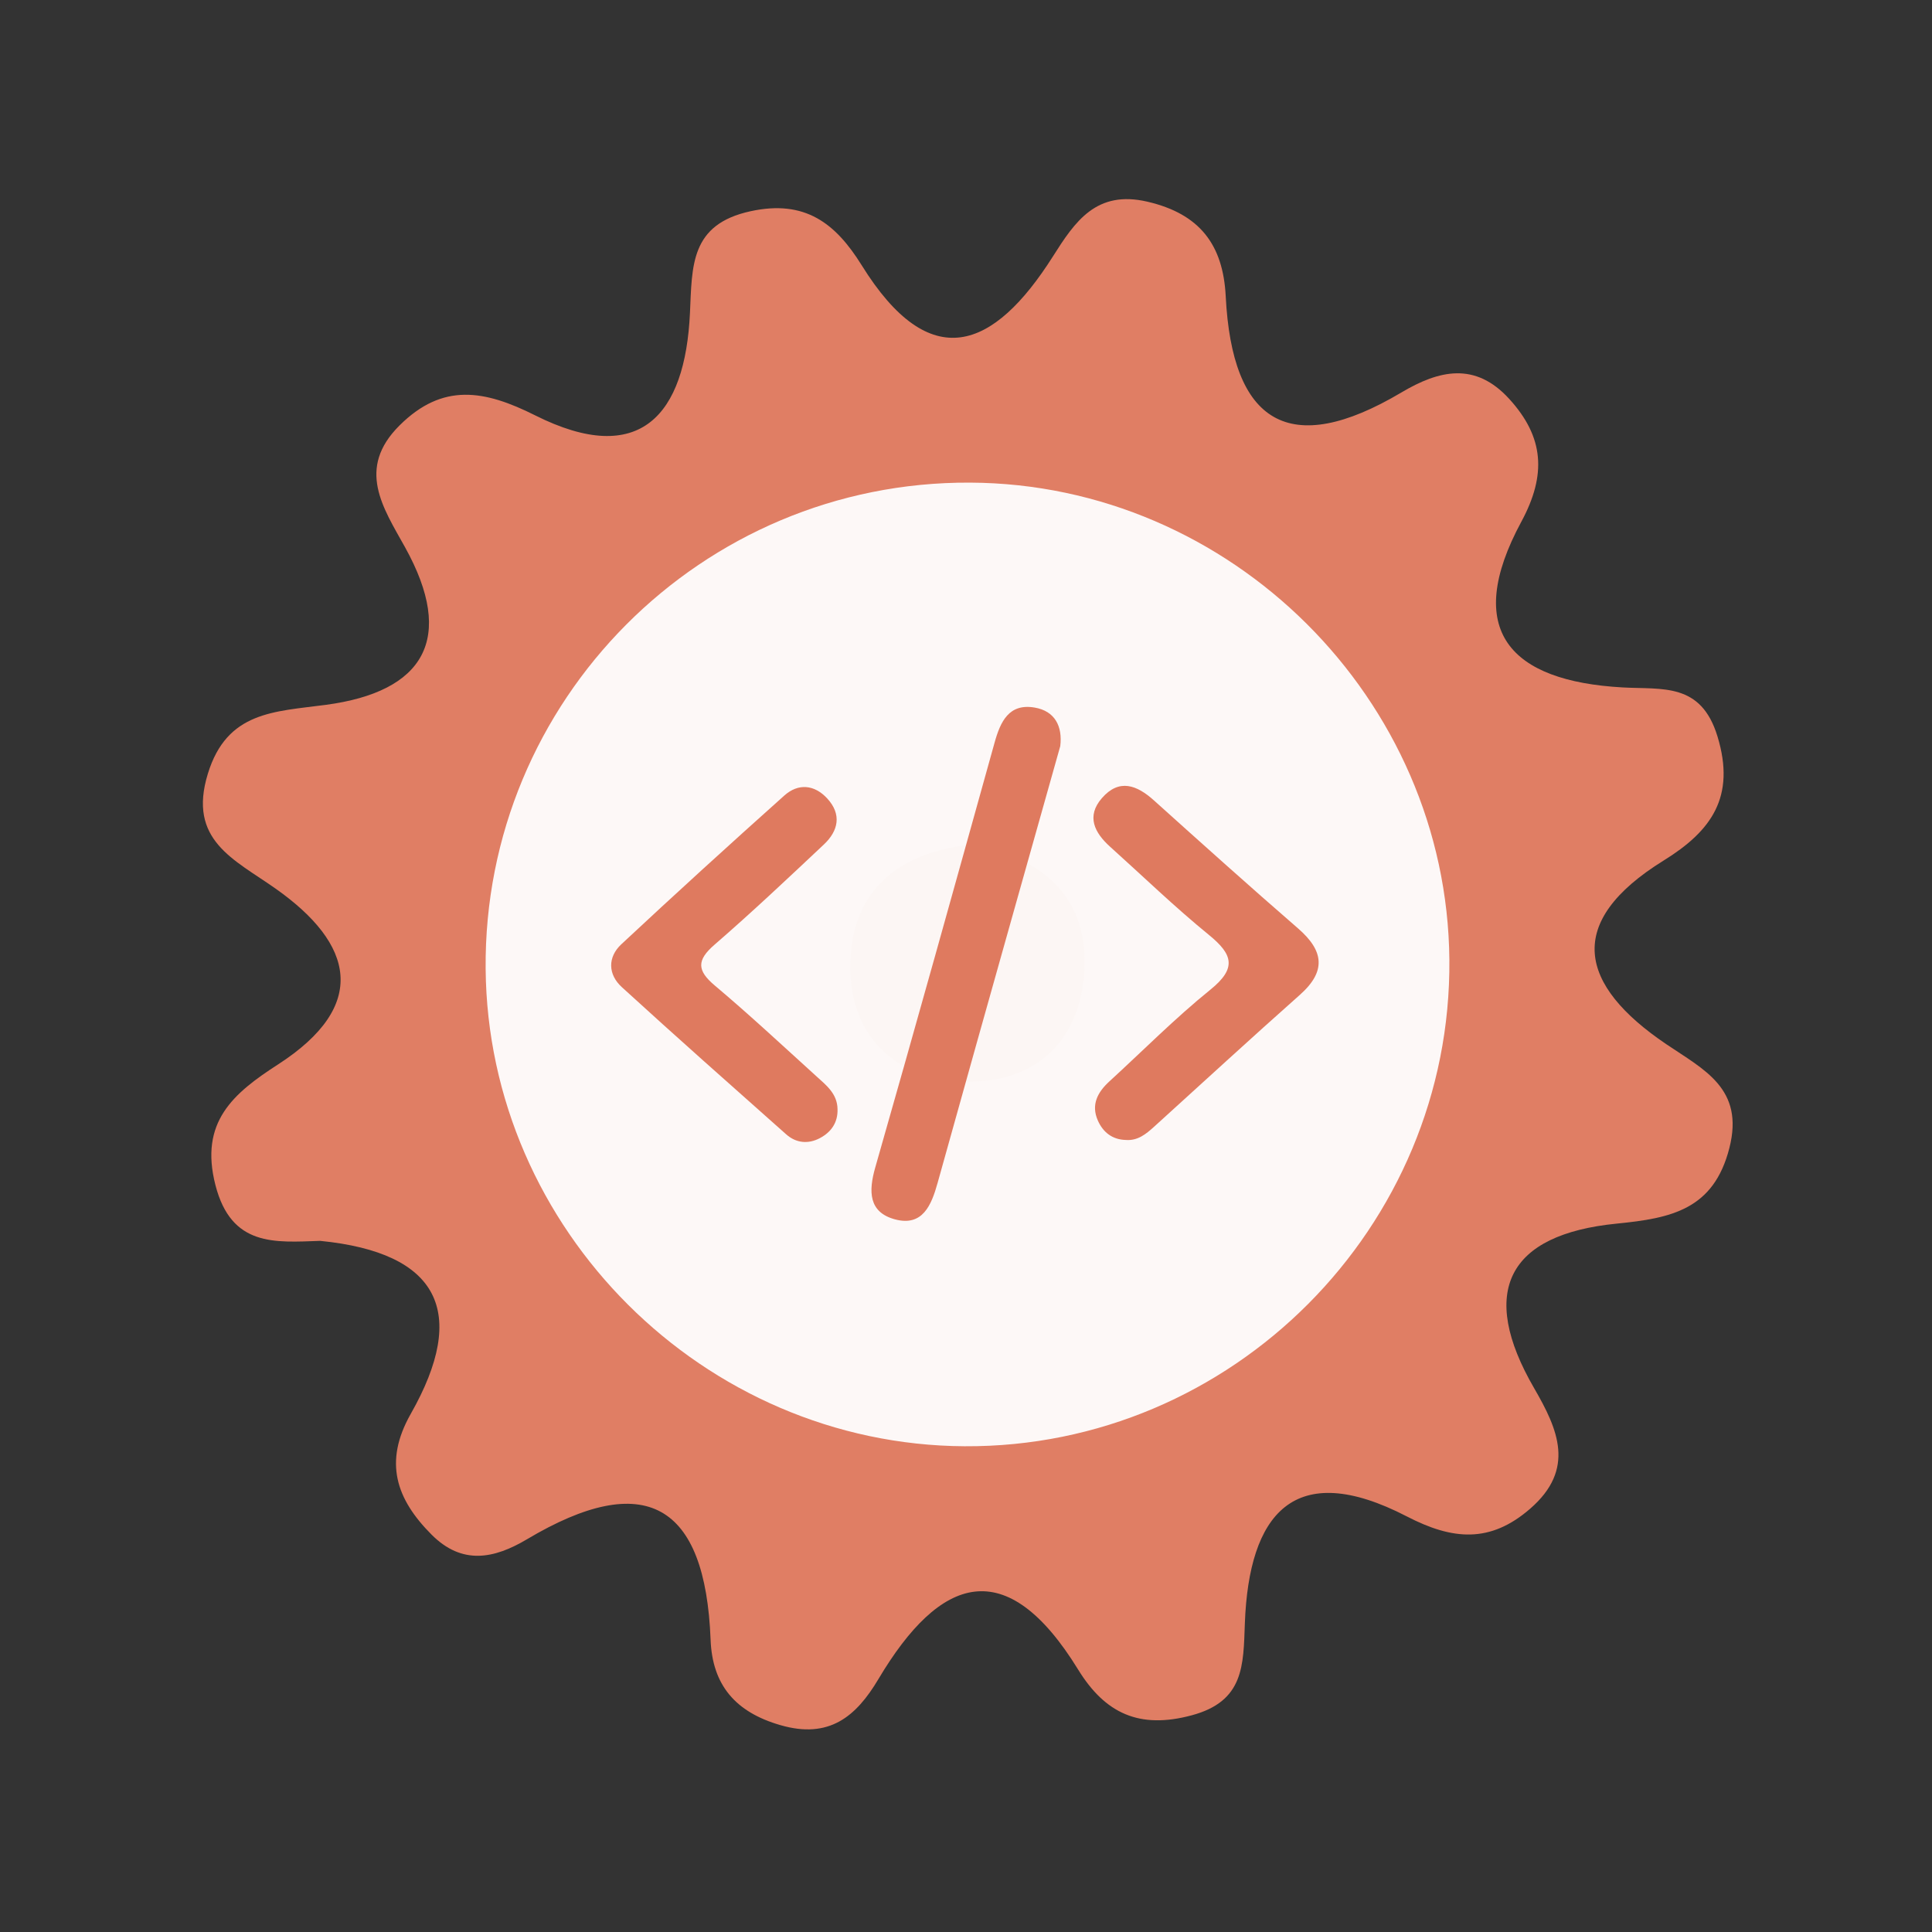 <?xml version="1.0" encoding="utf-8"?>
<!-- Generator: Adobe Illustrator 26.0.1, SVG Export Plug-In . SVG Version: 6.00 Build 0)  -->
<svg version="1.1" id="Calque_1" xmlns="http://www.w3.org/2000/svg" xmlns:xlink="http://www.w3.org/1999/xlink" x="0px" y="0px"
	 viewBox="0 0 400 400" style="enable-background:new 0 0 400 400;" xml:space="preserve">
<rect x="0" y="0" width="400" height="400" fill="#333333" stroke="none"/>
<style type="text/css">
	.st0{fill:#E07E64;}
	.st1{fill:#FDF8F7;}
	.st2{fill:#FCF6F4;}
	.st3{fill:#DF7A5F;}
</style>
<g>
	<g>
		<g>
			<path class="st0" d="M66.297,256.908c-9.364,0.314-18.396,1.278-21.692-11.541c-3.365-13.083,3.711-19.017,12.96-24.987
				c18.896-12.212,15.715-24.96-0.491-36.39c-8.624-6.087-18.279-10.02-14.034-23.823c3.969-12.903,13.749-12.815,24.419-14.235
				c20.308-2.707,26.952-13.645,16.387-32.656c-4.516-8.134-10.139-16.256-1.103-25.216c8.915-8.846,17.536-7.336,28.053-2.065
				c21.738,10.903,31.071-0.075,32.052-21.165c0.455-9.76,0.01-18.394,12.579-21.104c11.221-2.428,17.547,2.458,22.968,11.178
				c14.179,22.828,27.316,17.591,39.624-1.849c4.555-7.192,8.968-13.77,19.553-11.295c10.802,2.518,15.659,8.872,16.202,19.591
				c1.324,26.188,13.089,33.728,36.364,19.909c7.814-4.637,15.293-6.4,22.348,1.346c7.186,7.883,7.752,15.66,2.502,25.389
				c-12.193,22.571-2.341,33.035,20.957,34.33c8.254,0.46,16.24-1.063,19.647,10.155c3.811,12.534-1.297,19.588-11.143,25.677
				c-20.671,12.8-17.551,25.79,0.509,38.012c7.82,5.299,16.229,9.189,13.098,21.497c-3.247,12.774-12.05,14.557-23.303,15.668
				c-22.6,2.229-28.736,14.066-17.109,34.104c4.936,8.517,8.584,16.744-0.833,24.919c-8.263,7.184-16.044,6.522-25.519,1.614
				c-23.451-12.134-32.721-0.46-33.555,22.109c-0.319,8.722-0.138,16.136-10.997,19.056c-10.837,2.915-17.924-0.367-23.527-9.473
				c-14.875-24.167-28.573-19.492-41.346,1.976c-4.615,7.764-10.196,12.453-20.28,9.537c-9.337-2.689-14.106-8.32-14.464-17.674
				c-1.085-28.262-13.592-35.348-38.014-20.815c-6.801,4.045-13.423,5.393-19.755-0.958c-7.329-7.351-9.973-15.019-4.309-25.005
				C97.021,271.618,90.887,259.35,66.297,256.908z"/>
			<path class="st1" d="M300.076,198.691c0.49,55.42-44.98,101.05-100.37,100.74c-54.01-0.3-98.69-44.85-99.16-98.84
				c-0.48-55.59,44.71-100.95,100.3-100.67C254.876,100.181,299.596,144.711,300.076,198.691z"/>
			<path class="st2" d="M201.566,174.821c13.89,2.81,23.26,10.52,22.99,24.77c-0.29,15.63-10.01,25.07-25.68,24.3
				c-13.94-0.68-23.04-9.88-22.84-24.11C176.256,184.041,186.426,176.281,201.566,174.821z"/>
			<g>
				<g>
					<g>
						<path class="st3" d="M219.515,154.478c-3.03,10.753-6.037,21.41-9.032,32.067c-5.466,19.455-10.952,38.902-16.366,58.373
							c-1.279,4.603-3.106,9.073-8.823,7.536c-5.452-1.467-5.505-5.764-4.08-10.748c8.373-29.276,16.537-58.614,24.701-87.949
							c1.216-4.371,2.982-8.18,8.312-7.261C218.417,147.217,220.012,150.383,219.515,154.478z"/>
						<path class="st3" d="M173.4,229.604c0.101,2.816-1.326,4.808-3.665,6.039c-2.407,1.268-4.913,1.035-6.974-0.799
							c-11.387-10.113-22.793-20.207-34.033-30.481c-2.869-2.623-2.942-6.2-0.09-8.862c11.13-10.391,22.397-20.643,33.749-30.795
							c2.885-2.578,6.227-2.278,8.885,0.61c3.04,3.303,2.304,6.699-0.699,9.526c-7.461,7.025-14.922,14.058-22.661,20.768
							c-3.682,3.194-3.624,5.315,0.068,8.422c7.199,6.064,14.091,12.493,21.066,18.818
							C171.076,224.693,173.349,226.451,173.4,229.604z"/>
						<path class="st3" d="M233.091,236.017c-2.805-0.071-4.721-1.598-5.793-4.022c-1.448-3.274-0.052-5.873,2.395-8.11
							c6.948-6.358,13.598-13.084,20.909-18.988c5.505-4.447,4.639-7.304-0.309-11.334c-7.077-5.768-13.661-12.143-20.456-18.253
							c-3.243-2.918-4.975-6.314-1.692-10.079c3.57-4.09,7.229-2.703,10.785,0.501c9.885,8.892,19.777,17.776,29.821,26.487
							c5.327,4.62,5.887,8.863,0.369,13.758c-10.153,9.006-20.14,18.2-30.196,27.318
							C237.258,234.805,235.548,236.206,233.091,236.017z"/>
					</g>
				</g>
			</g>
		</g>
	</g>
</g>
<g>
</g>
<g>
</g>
<g>
</g>
<g>
</g>
<g>
</g>
<g>
</g>
<g>
</g>
<g>
</g>
<g>
</g>
<g>
</g>
<g>
</g>
<g>
</g>
<g>
</g>
<g>
</g>
<g>
</g>
</svg>
